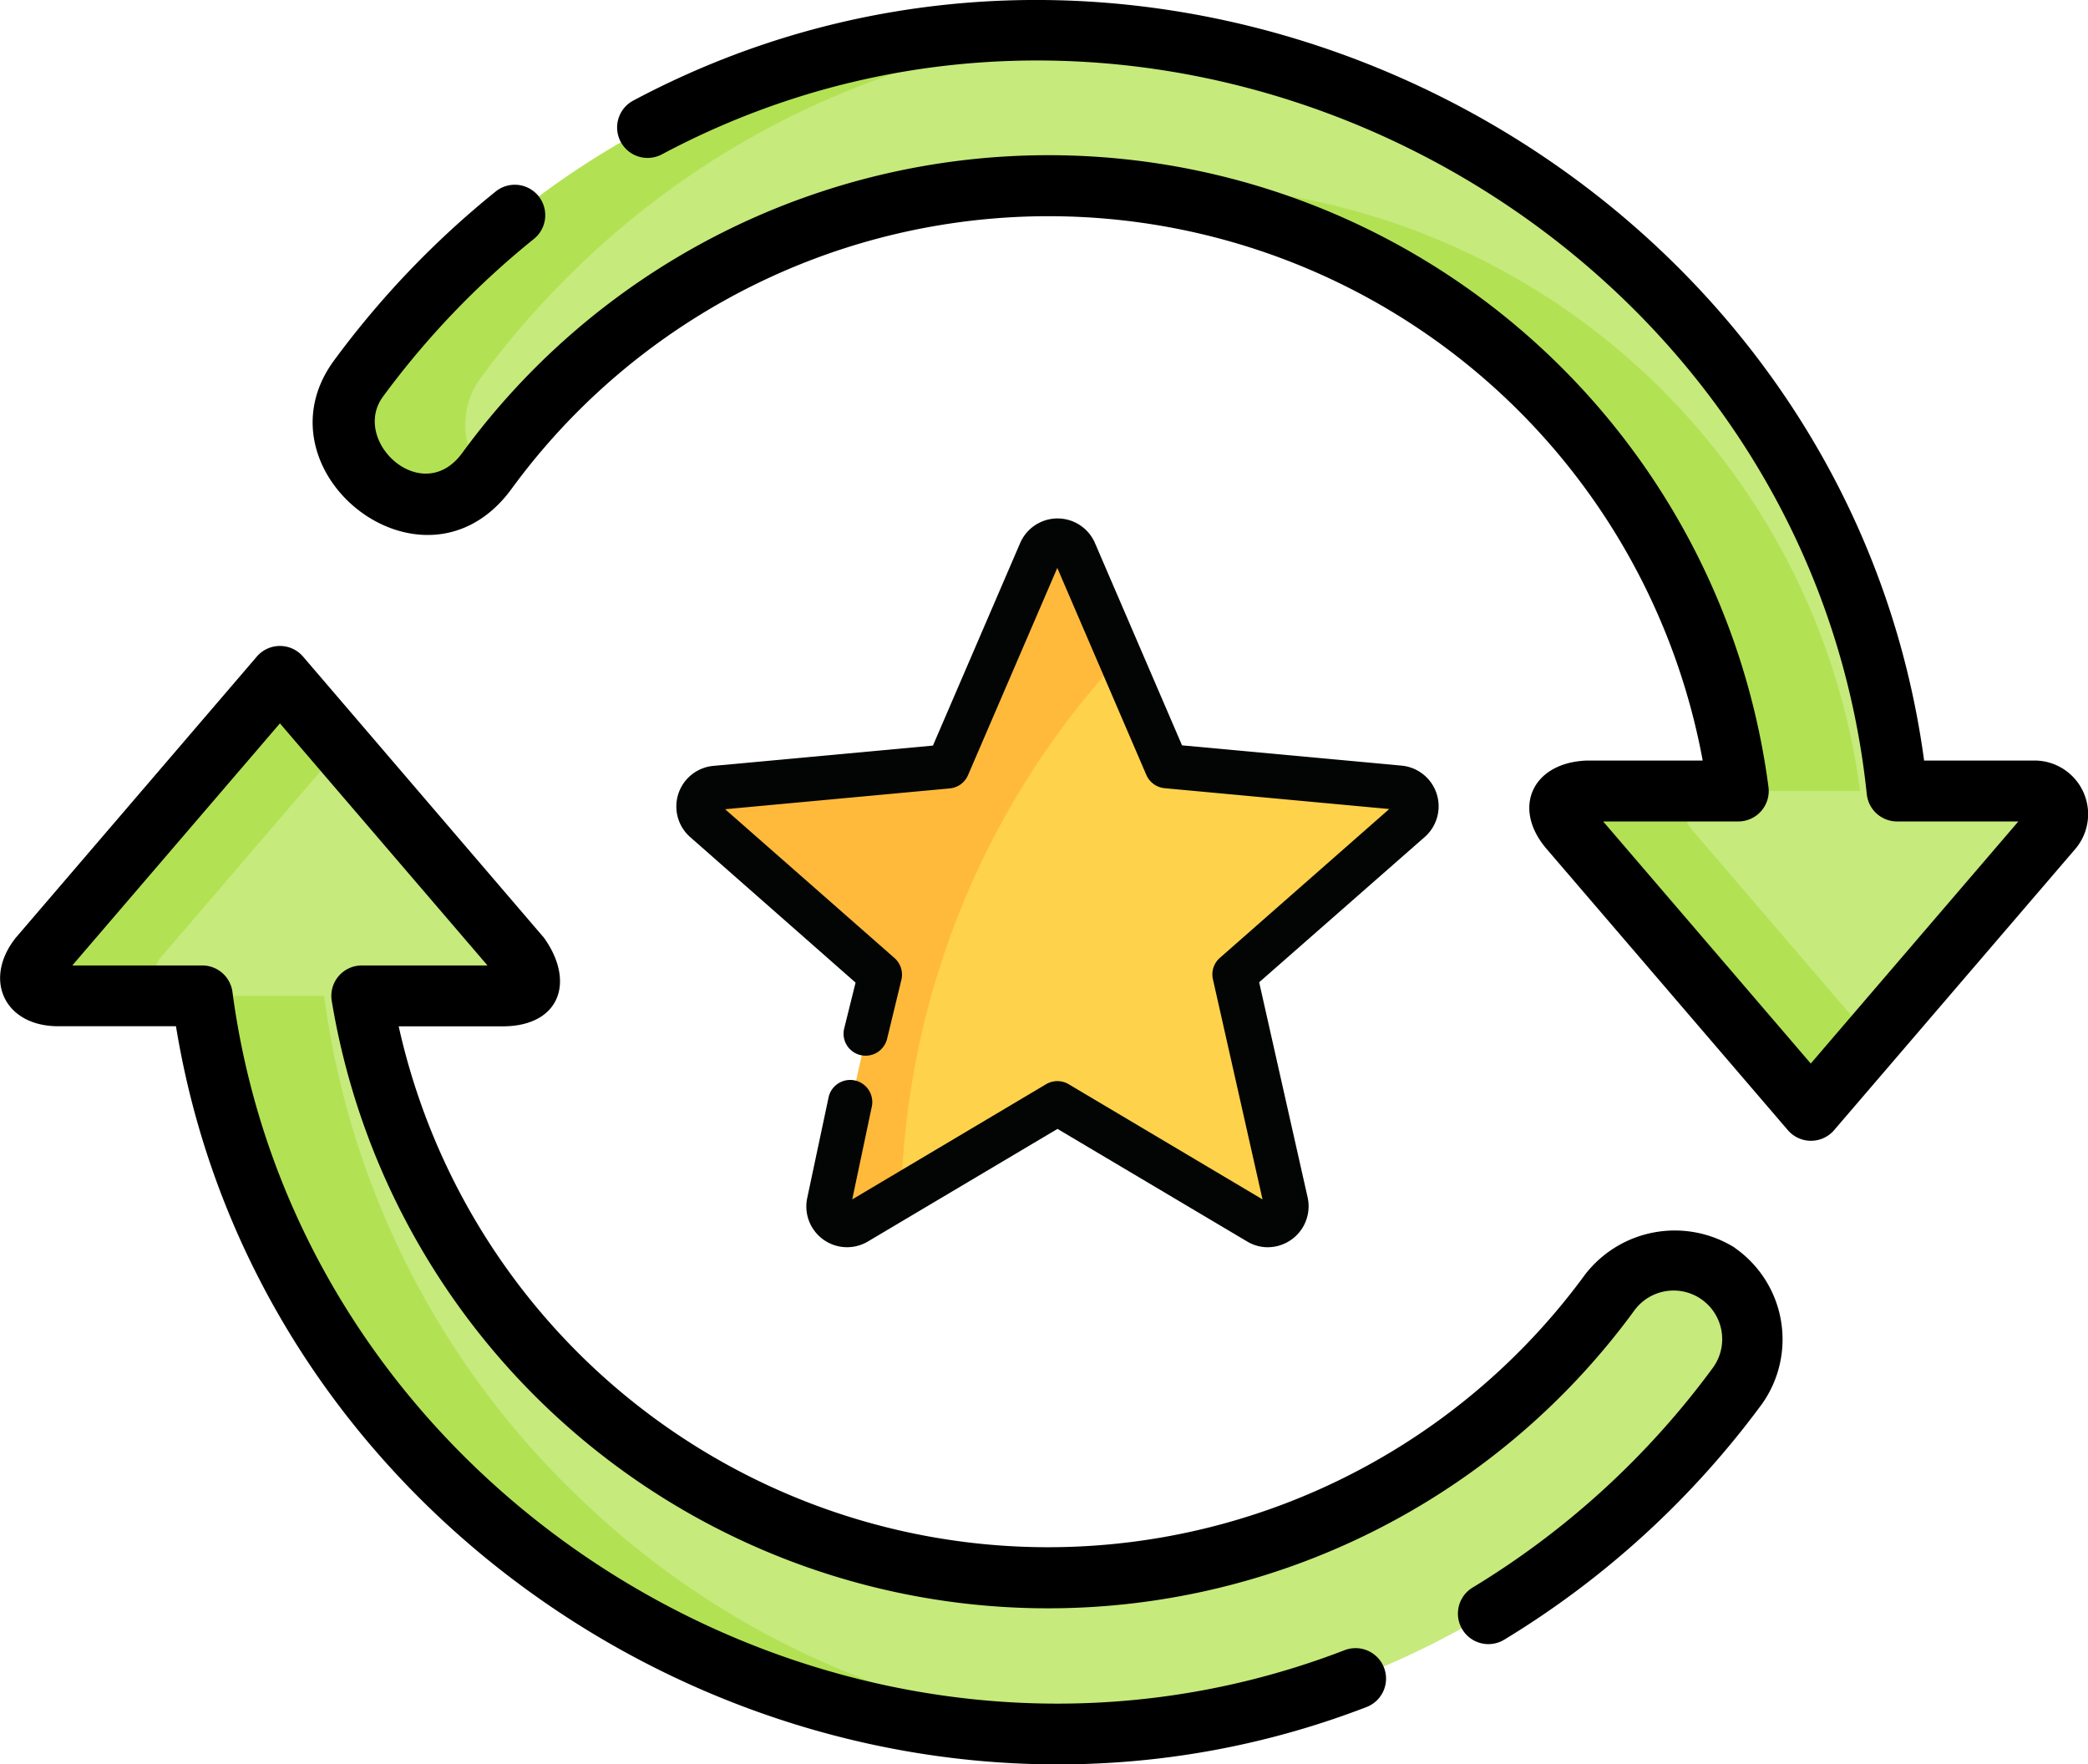 <svg xmlns="http://www.w3.org/2000/svg" width="92.623" height="78.264" viewBox="0 0 92.623 78.264">
  <g id="Recycle" transform="translate(3711 15814)">
    <g id="water-cycle" transform="translate(-3711 -15814)">
      <g id="Group_1053" data-name="Group 1053" transform="translate(1.471 1.245)">
        <g id="Group_1052" data-name="Group 1052" transform="translate(0 0)">
          <path id="Path_1719" data-name="Path 1719" d="M53.163,245.523a30.918,30.918,0,0,1-30.452-25.809H29a1.026,1.026,0,0,0,.779-1.693l-10.7-12.472-10.7,12.472a1.026,1.026,0,0,0,.779,1.693h6.473a37.867,37.867,0,0,0,64.3,21.713,38.389,38.389,0,0,0,3.8-4.422,3.507,3.507,0,1,0-5.668-4.132,30.848,30.848,0,0,1-24.9,12.649Z" transform="translate(-8.133 -176.788)" fill="#c6ea7c"/>
          <path id="Path_1720" data-name="Path 1720" d="M159.218,80.409H153.13A37.866,37.866,0,0,0,88.7,57.658a38.316,38.316,0,0,0-3.829,4.461,3.475,3.475,0,0,0,1.415,5.219l.058.026a3.485,3.485,0,0,0,4.223-1.146A30.859,30.859,0,0,1,146.085,80.41h-6.7A1.026,1.026,0,0,0,138.6,82.1l10.7,12.472L160,82.1a1.026,1.026,0,0,0-.779-1.694Z" transform="translate(-70.447 -46.567)" fill="#c6ea7c"/>
        </g>
      </g>
      <g id="Group_1055" data-name="Group 1055" transform="translate(1.471 1.245)">
        <g id="Group_1054" data-name="Group 1054" transform="translate(0 0)">
          <path id="Path_1721" data-name="Path 1721" d="M14.563,219.714H9.158a1.026,1.026,0,0,1-.778-1.694l10.7-12.471,2.7,3.151-7.994,9.32a1.026,1.026,0,0,0,.778,1.694Z" transform="translate(-8.13 -176.789)" fill="#b2e254"/>
          <path id="Path_1722" data-name="Path 1722" d="M65.754,305.562a37.584,37.584,0,0,0,24.073,11q-1.343.092-2.7.094a37.875,37.875,0,0,1-37.53-32.8H55a37.577,37.577,0,0,0,10.754,21.712Z" transform="translate(-42.094 -240.925)" fill="#b2e254"/>
          <path id="Path_1723" data-name="Path 1723" d="M90.278,62.12a3.463,3.463,0,0,0,.153,4.272,3.481,3.481,0,0,1-4.086.973l-.058-.027a3.474,3.474,0,0,1-1.414-5.218A38.387,38.387,0,0,1,88.7,57.659a37.616,37.616,0,0,1,26.775-11.091q1.359,0,2.7.094a37.585,37.585,0,0,0-24.073,11,38.4,38.4,0,0,0-3.829,4.461Z" transform="translate(-70.446 -46.568)" fill="#b2e254"/>
          <path id="Path_1724" data-name="Path 1724" d="M299.894,112.079a30.927,30.927,0,0,0-27.9-26.73c.89-.079,1.793-.119,2.7-.119A30.918,30.918,0,0,1,305.3,112.079Z" transform="translate(-224.256 -78.236)" fill="#b2e254"/>
          <path id="Path_1725" data-name="Path 1725" d="M397.162,244.659l-2.7,3.151-10.7-12.473a1.025,1.025,0,0,1,.778-1.692h5.405a1.025,1.025,0,0,0-.778,1.692Z" transform="translate(-315.606 -199.802)" fill="#b2e254"/>
        </g>
      </g>
      <g id="Group_1056" data-name="Group 1056" transform="translate(0 0)">
        <path id="Path_1727" data-name="Path 1727" d="M76.937,224.761a5.026,5.026,0,0,0-6.622,1.2,29.508,29.508,0,0,1-52.629-11.009h4.648c2.461-.016,3.212-1.938,1.8-3.924L13.443,198.551a1.351,1.351,0,0,0-2.051,0L.7,211.022c-1.455,1.837-.518,3.879,1.8,3.925H7.806c3.939,24.139,30.048,38.97,52.813,30.2a1.351,1.351,0,1,0-.972-2.522c-21.621,8.332-46.284-6.218-49.336-29.2a1.351,1.351,0,0,0-1.339-1.173H3.207l9.21-10.738,9.208,10.738H16.049a1.351,1.351,0,0,0-1.333,1.572,32.207,32.207,0,0,0,57.778,13.739,2.156,2.156,0,1,1,3.492,2.531,37.022,37.022,0,0,1-10.661,9.753,1.351,1.351,0,0,0,1.4,2.314,39.891,39.891,0,0,0,11.443-10.467,4.951,4.951,0,0,0-1.227-6.925Z" transform="translate(0 -169.426)"/>
        <path id="Path_1728" data-name="Path 1728" d="M153.011,73.424h-4.889C144.532,46.934,114.472,31.568,90.86,44.15a1.351,1.351,0,1,0,1.271,2.385c22.443-11.959,50.806,3.176,53.448,28.381a1.351,1.351,0,0,0,1.344,1.21h5.38l-9.209,10.738-9.209-10.738h5.993a1.351,1.351,0,0,0,1.34-1.526A32.209,32.209,0,0,0,83.272,59.783c-1.779,2.429-4.954-.536-3.515-2.5a37.574,37.574,0,0,1,6.7-7,1.351,1.351,0,0,0-1.694-2.105,40.3,40.3,0,0,0-7.181,7.506c-3.609,4.927,4.018,10.962,7.875,5.695A29.508,29.508,0,0,1,138.3,73.424h-5.122c-2.439.08-3.362,2.107-1.8,3.923l10.7,12.473a1.351,1.351,0,0,0,2.051,0l10.7-12.474a2.379,2.379,0,0,0-1.806-3.922Z" transform="translate(-62.769 -39.688)"/>
      </g>
    </g>
    <g id="Group_1073" data-name="Group 1073" transform="translate(-3961.99 -16195.774)">
      <g id="Path_1" data-name="Path 1">
        <path id="Path_1768" data-name="Path 1768" d="M313.07,416.724l-10.32-.957-4.1-9.519a.826.826,0,0,0-1.519,0l-4.1,9.519-10.32.957a.827.827,0,0,0-.467,1.444l7.786,6.84-2.279,10.11a.828.828,0,0,0,1.229.893l8.911-5.291,8.912,5.292a.827.827,0,0,0,1.229-.893l-2.279-10.107,7.786-6.84a.827.827,0,0,0-.469-1.448Z" fill="#ffd24b"/>
      </g>
      <g id="Path_2" data-name="Path 2">
        <path id="Path_1769" data-name="Path 1769" d="M298.651,406.248a.826.826,0,0,0-1.519,0l-4.1,9.519-10.32.957a.827.827,0,0,0-.468,1.444l7.786,6.84-2.279,10.11a.828.828,0,0,0,1.229.893l1.989-1.181a36.475,36.475,0,0,1,9.709-23.876Z" fill="#ffba3b"/>
      </g>
      <g id="Group_1072" data-name="Group 1072">
        <path id="Path_1770" data-name="Path 1770" d="M307.234,437.1a1.789,1.789,0,0,1-.93-.261L297.9,431.85l-8.411,4.995a1.806,1.806,0,0,1-2.449-.588,1.8,1.8,0,0,1-.237-1.364l.947-4.465a.981.981,0,0,1,1.917.415l-.872,4.134,8.6-5.11a.983.983,0,0,1,1,0l8.6,5.11-2.2-9.763a.976.976,0,0,1,.31-.953l7.511-6.6-9.962-.924a.983.983,0,0,1-.813-.589l-3.95-9.182-3.959,9.191a.979.979,0,0,1-.816.59l-9.959.923,7.512,6.6a.981.981,0,0,1,.31.952l-.63,2.6a1,1,0,0,1-.464.647.983.983,0,0,1-1.342-.35.978.978,0,0,1-.1-.744l.5-2.014L281.6,418.9a1.808,1.808,0,0,1,1.036-3.153l9.739-.9,3.869-8.985a1.807,1.807,0,0,1,3.318,0l3.863,8.974,9.739.9a1.812,1.812,0,0,1,1.026,3.166l-7.344,6.444,2.15,9.542a1.817,1.817,0,0,1-1.759,2.211Zm-18.52-1.782v0Zm9.044-28.683v0Z" fill="#030504"/>
      </g>
    </g>
  </g>
</svg>
